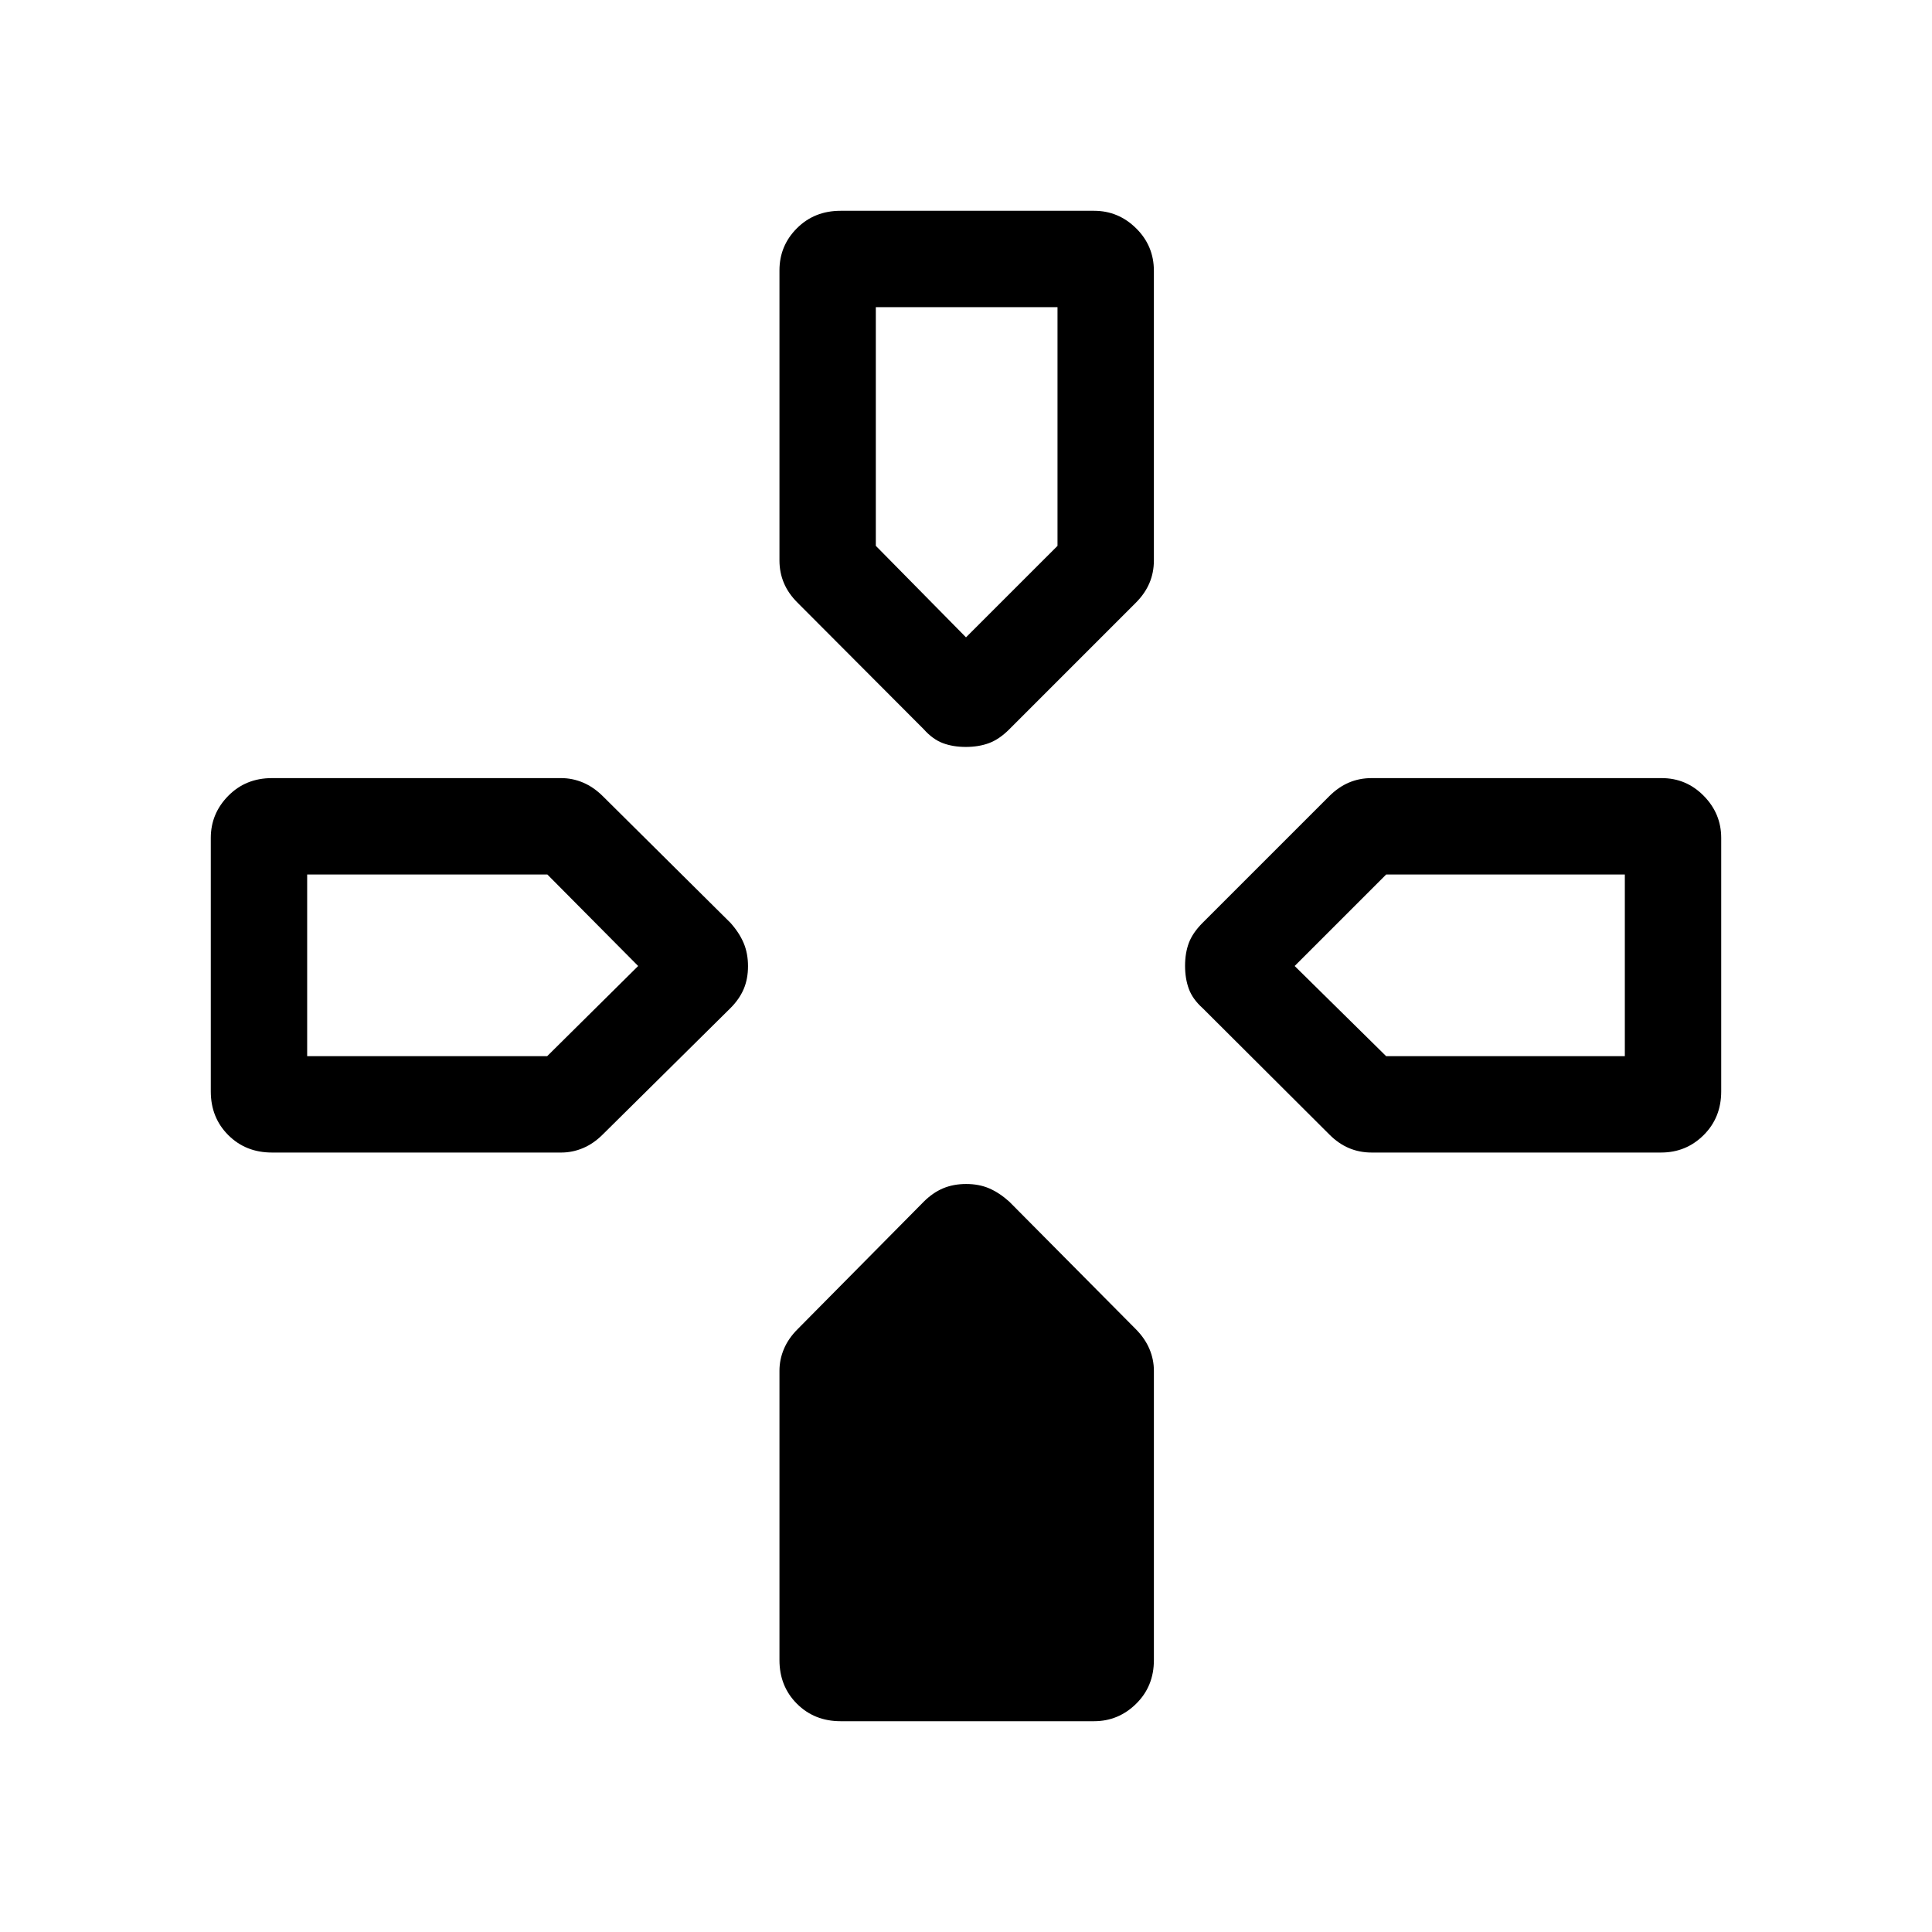 <svg xmlns="http://www.w3.org/2000/svg" height="40" viewBox="0 -960 960 960" width="40"><path d="m459.07-597.57-62.75-62.93q-4.58-4.54-6.79-9.77-2.22-5.23-2.22-11.27v-144.11q0-12.26 8.67-20.93 8.68-8.68 21.69-8.68h125.96q12.11 0 20.92 8.72 8.81 8.71 8.81 21.12v143.88q0 6.04-2.22 11.27-2.22 5.23-6.76 9.77l-62.92 62.93q-4.96 4.95-10.08 6.84-5.12 1.88-11.47 1.88-6.35 0-11.38-1.88-5.03-1.89-9.46-6.84Zm138.5 138.5q-4.95-4.43-6.84-9.55-1.88-5.12-1.88-11.47 0-6.35 1.88-11.38 1.89-5.03 6.84-9.99l62.93-62.92q4.54-4.54 9.77-6.76 5.23-2.22 11.27-2.22h144.11q12.26 0 20.93 8.81 8.68 8.81 8.68 20.92v125.96q0 13.01-8.72 21.69-8.71 8.67-21.12 8.67H681.54q-6.04 0-11.27-2.22-5.23-2.21-9.77-6.79l-62.93-62.75Zm-492.83 41.4v-125.96q0-12.11 8.68-20.92 8.67-8.81 21.68-8.81h143.76q5.61 0 10.86 2.22 5.24 2.22 9.82 6.76l63.41 62.92q4.43 4.96 6.58 10.08 2.15 5.12 2.15 11.47 0 6.35-2.15 11.38-2.15 5.03-6.58 9.46l-63.41 62.75q-4.58 4.58-9.82 6.79-5.25 2.22-10.86 2.22H135.1q-13.01 0-21.68-8.67-8.68-8.68-8.68-21.69ZM387.31-135.1v-143.76q0-5.61 2.22-10.86 2.21-5.24 6.78-9.81l62.62-63.28q4.57-4.57 9.69-6.72 5.12-2.15 11.47-2.15 6.35 0 11.38 2.15 5.03 2.15 9.99 6.58l62.92 63.41q4.54 4.58 6.76 9.82 2.22 5.25 2.22 10.86v143.76q0 13.01-8.81 21.68-8.81 8.68-20.92 8.68H417.67q-13.01 0-21.69-8.68-8.67-8.67-8.67-21.68ZM480-643.31l45.47-45.46v-118.6h-90.28v118.59L480-643.31ZM152.63-435.19h119.25L317.1-480l-45.12-45.47H152.63v90.28Zm536.14 0h118.6v-90.28H688.78L643.31-480l45.46 44.81Z"/></svg>
